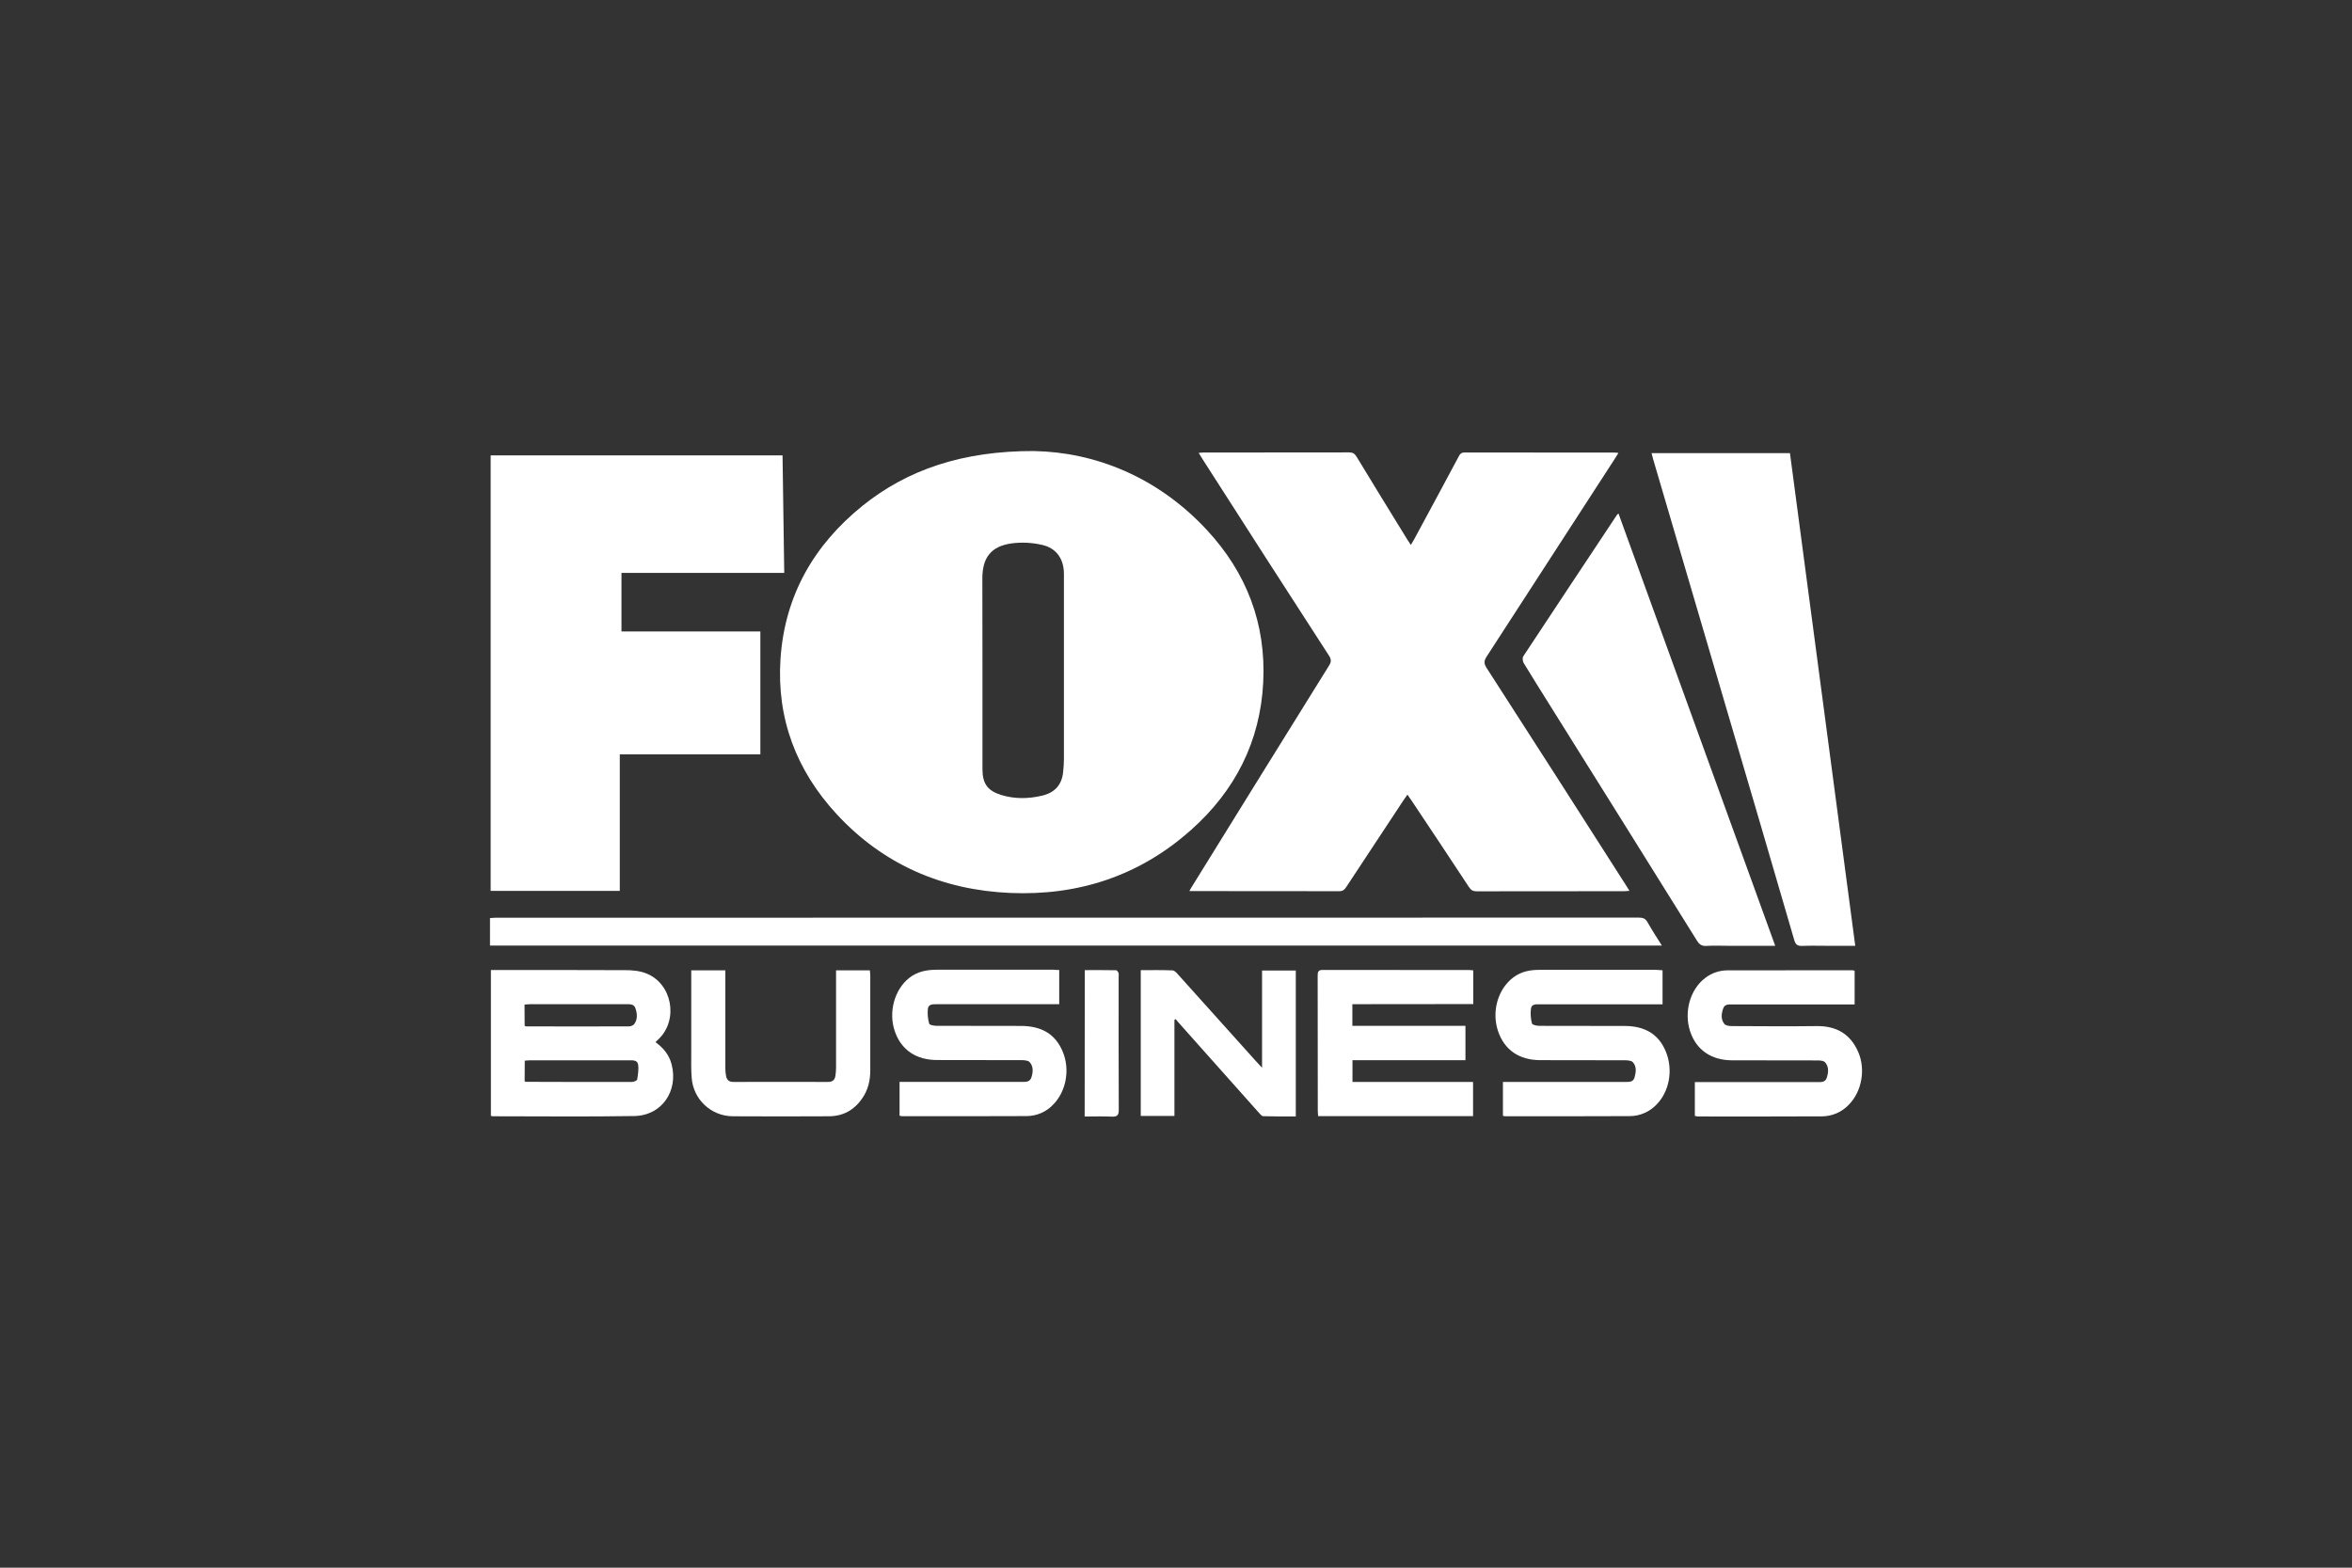 <?xml version="1.0" encoding="UTF-8"?> <svg xmlns="http://www.w3.org/2000/svg" id="Layer_1" width="600" height="400" viewBox="0 0 600 400"><rect x="0" y="0" width="600" height="400" fill="#333333" stroke="none"/><defs><style>.cls-1{fill:#fff;}</style></defs><path class="cls-1" d="m263.85,115.09c15.34.29,31.34,6.47,44.01,20.12,10.13,10.9,15.14,23.92,14.39,38.86-.74,15.08-7.15,27.65-18.34,37.63-13.11,11.73-28.73,16.88-46.16,16.14-17.34-.74-32.37-7.21-44.27-20.06-10.33-11.16-15.4-24.47-14.37-39.72,1.09-16.08,8.5-28.99,20.92-39.01,11.53-9.27,25.64-14.02,43.81-13.97Zm-13.22,56.78v24.47c0,3.58,1.32,5.44,4.78,6.5s6.95,1,10.45.17c3.18-.74,5.04-2.75,5.35-6.07.12-1.09.19-2.19.2-3.29v-47.19c0-3.81-1.89-6.61-5.61-7.44-2.54-.58-5.17-.71-7.76-.37-5.24.74-7.44,3.66-7.44,8.93.03,8.1.04,16.2.03,24.3Z"></path><path class="cls-1" d="m303.41,227.33c.37-.63.6-1.06.89-1.49,11.56-18.7,23.14-37.37,34.74-56.01.6-.94.6-1.57,0-2.52-10.76-16.62-21.46-33.25-32.11-49.91-.34-.54-.72-1.12-1.14-1.83.39-.06.78-.1,1.17-.11,12.39,0,24.79,0,37.2-.03.94,0,1.43.31,1.92,1.12,4.26,7.04,8.59,14.08,12.91,21.09.26.43.54.86.92,1.4.34-.6.6-1.03.86-1.46,3.78-7.01,7.56-13.99,11.3-21.01.34-.66.63-1.12,1.57-1.12,12.82.03,25.65.04,38.49.03.25.01.5.04.74.09-.37.6-.69,1.12-1,1.6-10.87,16.79-21.76,33.59-32.65,50.4-.66,1.03-.69,1.72-.03,2.78,11.88,18.43,23.71,36.88,35.49,55.35.31.49.6.94,1,1.6-.54.03-.94.09-1.35.09-12.53,0-25.08,0-37.63.03-.92,0-1.43-.29-1.95-1.06-4.84-7.35-9.71-14.7-14.62-22.04-.31-.46-.63-.94-1.09-1.57-.4.6-.77,1.06-1.09,1.57-4.83,7.33-9.65,14.64-14.48,21.95-.43.66-.83,1.12-1.77,1.12-12.51-.03-25-.04-37.49-.03-.27.02-.54,0-.8-.03Z"></path><path class="cls-1" d="m193.97,161.11v31.37h-35.86v34.83h-32.94v-111.12h74.46c.14,9.96.29,19.89.43,29.99h-41.52v14.94h35.43Z"></path><path class="cls-1" d="m473.28,241.32h-7.78c-1.92,0-3.81-.06-5.72.03-1.17.06-1.72-.29-2.06-1.49-5.72-19.66-11.48-39.3-17.26-58.92l-18.72-63.7c-.14-.49-.26-1-.43-1.63h35.31c5.55,41.78,11.08,83.59,16.66,125.72Z"></path><path class="cls-1" d="m452.85,241.32h-12.33c-1.72,0-3.43-.09-5.15.03-1.2.09-1.86-.34-2.49-1.37-12.59-20.2-25.21-40.41-37.86-60.61-2.12-3.41-4.26-6.78-6.32-10.19-.26-.46-.37-1.35-.11-1.72,7.93-12.05,15.94-24.07,23.92-36.12.06-.09.14-.11.37-.31,13.31,36.72,26.59,73.38,39.98,110.29Z"></path><path class="cls-1" d="m423.94,241.26H125v-7.01c.54-.03,1.03-.09,1.55-.09,97.19,0,194.37,0,291.56-.03,1.03,0,1.66.26,2.17,1.17,1.12,1.97,2.35,3.89,3.66,5.95Z"></path><path class="cls-1" d="m167.21,265.9c2,1.46,3.49,3.23,4.12,5.67,1.77,6.81-2.52,13.08-9.53,13.19-12.05.2-24.13.06-36.17.06-.14-.03-.27-.07-.4-.11v-37.2h1.57c10.9,0,21.84-.03,32.74.03,1.77,0,3.69.17,5.32.83,6.52,2.55,8.27,11.59,3.32,16.6-.29.29-.6.6-.97.94Zm-33.37-4.15c.13.06.26.11.4.14,8.73,0,17.43.03,26.16,0,.46,0,1.12-.23,1.37-.57.92-1.2.8-2.6.37-3.95-.37-1.26-1.46-1.14-2.49-1.14h-24.44c-.46,0-.92.06-1.4.09.03,1.89.03,3.66.03,5.44Zm0,14.14c.17.09.2.14.26.14,9.04.03,18.09.06,27.13.03.46,0,1.26-.34,1.32-.63.2-1.26.43-2.6.23-3.83-.2-1.17-1.4-1.06-2.38-1.06h-25.13c-.46,0-.92.06-1.4.09-.03,1.83-.03,3.52-.03,5.27Z"></path><path class="cls-1" d="m424.12,247.59v8.67h-31.08c-1,0-2.29-.2-2.49,1.06-.16,1.28-.07,2.58.26,3.83.09.34,1.2.6,1.86.6,7.24.03,14.49.04,21.75.03,5.27,0,8.73,2.15,10.53,6.52,1.92,4.61.94,10.22-2.4,13.56-1.77,1.85-4.22,2.91-6.78,2.92-10.62.06-21.26.03-31.88.03-.17-.02-.33-.06-.49-.11v-8.64h31.22c.97,0,2,.06,2.35-1.12.37-1.35.6-2.8-.43-3.92-.37-.4-1.2-.46-1.83-.49-7.24-.03-14.49-.04-21.75-.03-5.41,0-9.19-2.6-10.82-7.44-1.66-5.01-.03-10.7,3.92-13.68,2.06-1.55,4.41-1.95,6.9-1.92h29.62c.49.03.97.09,1.55.11Z"></path><path class="cls-1" d="m432.36,284.74v-8.64h31.31c.97,0,1.97.06,2.35-1.12.43-1.37.57-2.78-.43-3.92-.34-.4-1.2-.49-1.83-.49-7.3-.03-14.6-.04-21.89-.03-5.29,0-9.13-2.63-10.7-7.35-1.66-4.98-.03-10.76,3.86-13.68,1.6-1.23,3.56-1.91,5.58-1.92,10.68-.03,21.36-.04,32.02-.03.17.03.33.08.49.14v8.59h-31.14c-.94,0-2-.14-2.4,1.03-.46,1.35-.63,2.78.31,3.95.34.43,1.29.54,1.95.54,7.21.03,14.39.09,21.61,0,4.95-.06,8.56,1.97,10.56,6.55,1.97,4.49.94,10.1-2.32,13.45-1.77,1.91-4.26,3.01-6.87,3.03-10.59.06-21.18.03-31.77.03-.17-.03-.37-.09-.69-.14Z"></path><path class="cls-1" d="m270.21,247.5v8.73h-31.08c-1.03,0-2.26-.09-2.43,1.14-.13,1.29-.01,2.59.34,3.83.09.34,1.23.54,1.89.54,7.15.03,14.31.04,21.46.03,5.38,0,8.84,2.12,10.7,6.52,1.92,4.58.92,10.16-2.43,13.56-1.76,1.87-4.22,2.92-6.78,2.92-10.59.06-21.18.03-31.77.03-.21-.02-.42-.06-.63-.11v-8.64h31.28c.97,0,1.97.03,2.35-1.14.43-1.37.57-2.78-.46-3.92-.37-.4-1.2-.46-1.83-.49-7.24-.03-14.51-.03-21.75-.03-5.35,0-9.16-2.58-10.79-7.3-1.69-4.87-.14-10.62,3.66-13.65,2.09-1.66,4.52-2.09,7.13-2.09h29.76c.46.05.92.07,1.37.06Z"></path><path class="cls-1" d="m344.99,256.2v5.55h28.85v8.76h-28.82v5.55h30.76v8.73h-39.52c-.03-.46-.09-.92-.09-1.37,0-11.5,0-23-.03-34.48,0-.97.14-1.46,1.29-1.46,12.51.03,25,.04,37.49.03.29,0,.54.06.92.09v8.59c-10.25.03-20.46.03-30.85.03Z"></path><path class="cls-1" d="m299.6,260.21v24.53h-8.59v-37.2c2.72,0,5.44-.06,8.13.06.46.03.94.54,1.32.97,6.58,7.3,13.11,14.62,19.69,21.92.52.57,1.03,1.12,1.8,1.95v-24.81h8.61v37.23c-2.8,0-5.55.03-8.3-.06-.4,0-.83-.57-1.17-.94-6.87-7.7-13.72-15.39-20.55-23.07-.23-.26-.43-.52-.63-.77-.1.07-.21.14-.31.2Z"></path><path class="cls-1" d="m213.29,247.59h8.61c.03.46.11.86.11,1.29v24.18c0,2.58-.54,5.01-2.03,7.15-2.06,3.03-4.92,4.61-8.56,4.61-8.16.03-16.31.06-24.47,0-5.55-.02-10.14-4.33-10.5-9.87-.17-2.03-.11-4.09-.11-6.15v-21.21h8.7v25.07c0,.66.06,1.33.2,1.97.2.97.8,1.43,1.83,1.43,8.07,0,16.11-.03,24.18,0,1.09,0,1.72-.49,1.86-1.55.11-.7.17-1.41.17-2.12v-24.81Z"></path><path class="cls-1" d="m276.73,247.53c2.69,0,5.32-.03,7.98.03.23,0,.54.43.63.72s.03.66.03,1c0,11.3-.03,22.61.03,33.91,0,1.4-.43,1.77-1.77,1.72-2.26-.11-4.55-.03-6.93-.03.03-12.51.03-24.81.03-37.35Z"></path></svg> 